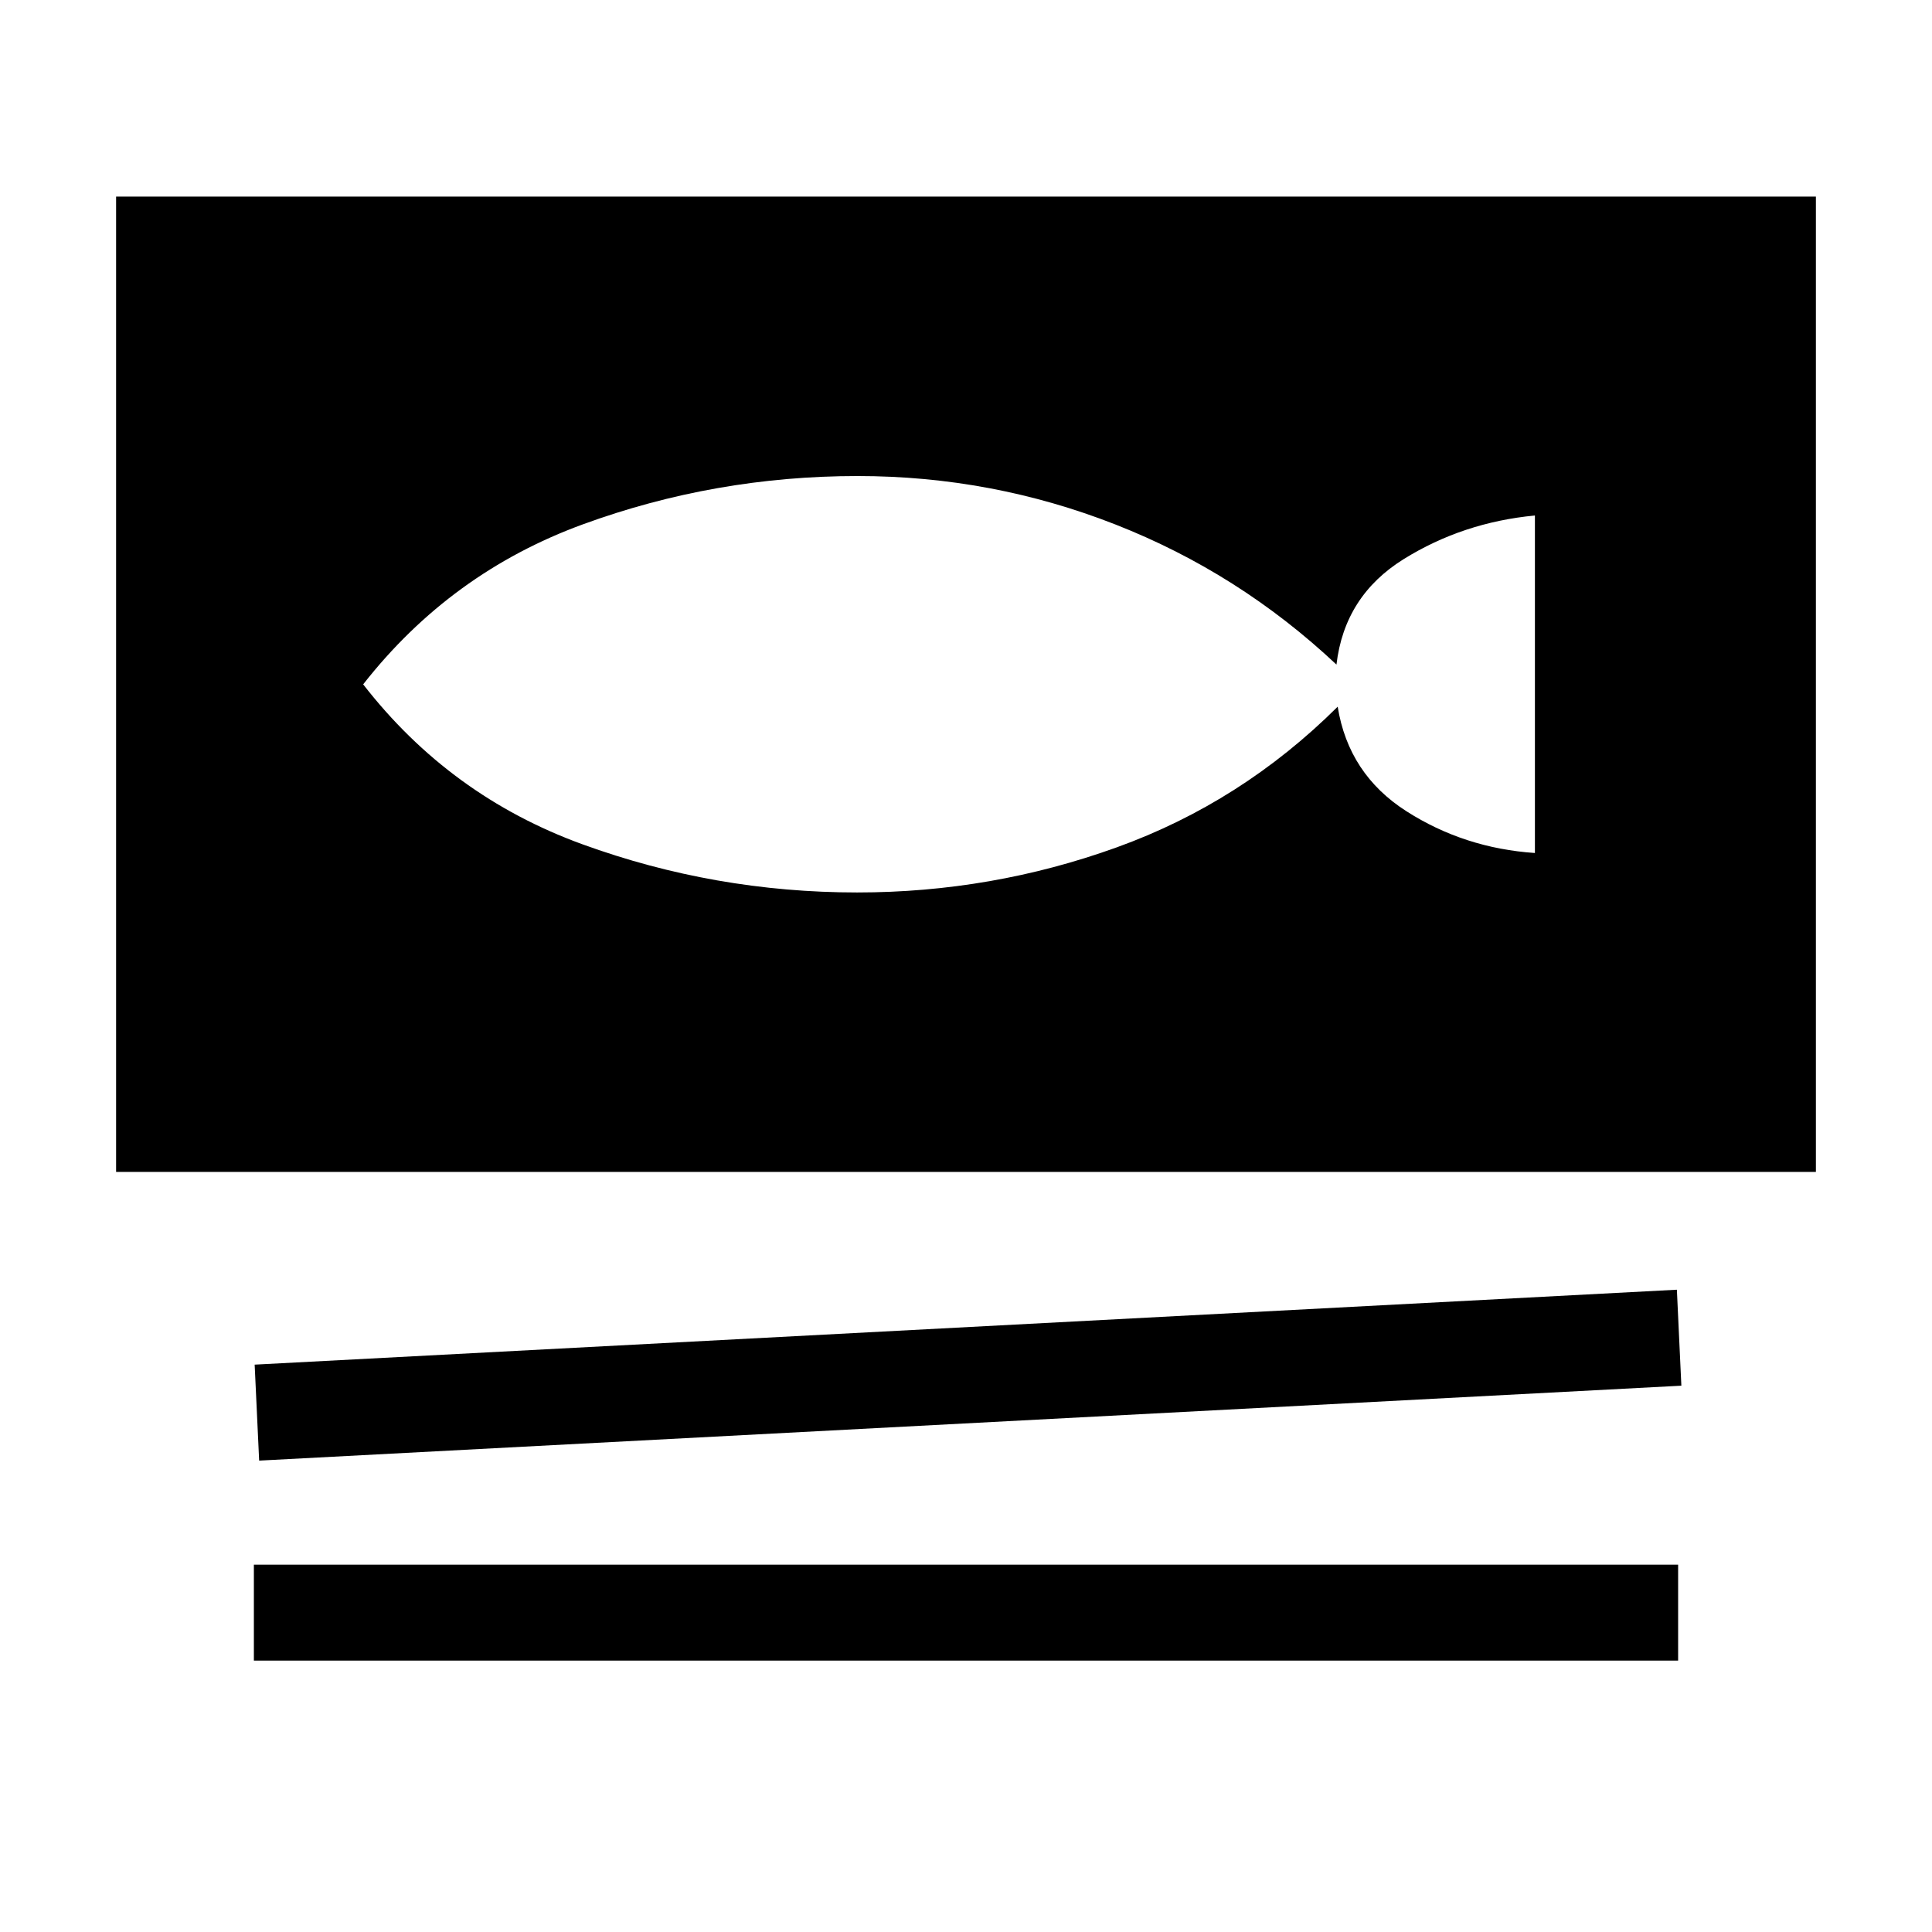 <svg xmlns="http://www.w3.org/2000/svg" height="48" viewBox="0 -960 960 960" width="48"><path d="M57.69-377.69v-484.62h844.62v484.62H57.69Zm71.08 143.46-2.23-47.69 706.69-37.23 2.23 47.69-706.69 37.23Zm-2.62 99.38v-47.69h707.7v47.69h-707.7Zm299.82-381.69q66.8 0 128.84-22.38 62.05-22.37 109.88-69.93 5.39 33.54 34.12 51.93 28.73 18.38 63.88 20.77v-167.7q-35.77 3.39-65.19 21.66-29.42 18.27-33.42 52.42-48.47-45.55-109.84-69.62-61.38-24.07-128.09-24.07-70.86 0-136.54 24.01-65.69 24.02-109.15 79.5 43.08 55.49 108.89 79.45 65.82 23.96 136.62 23.96Z"/></svg>